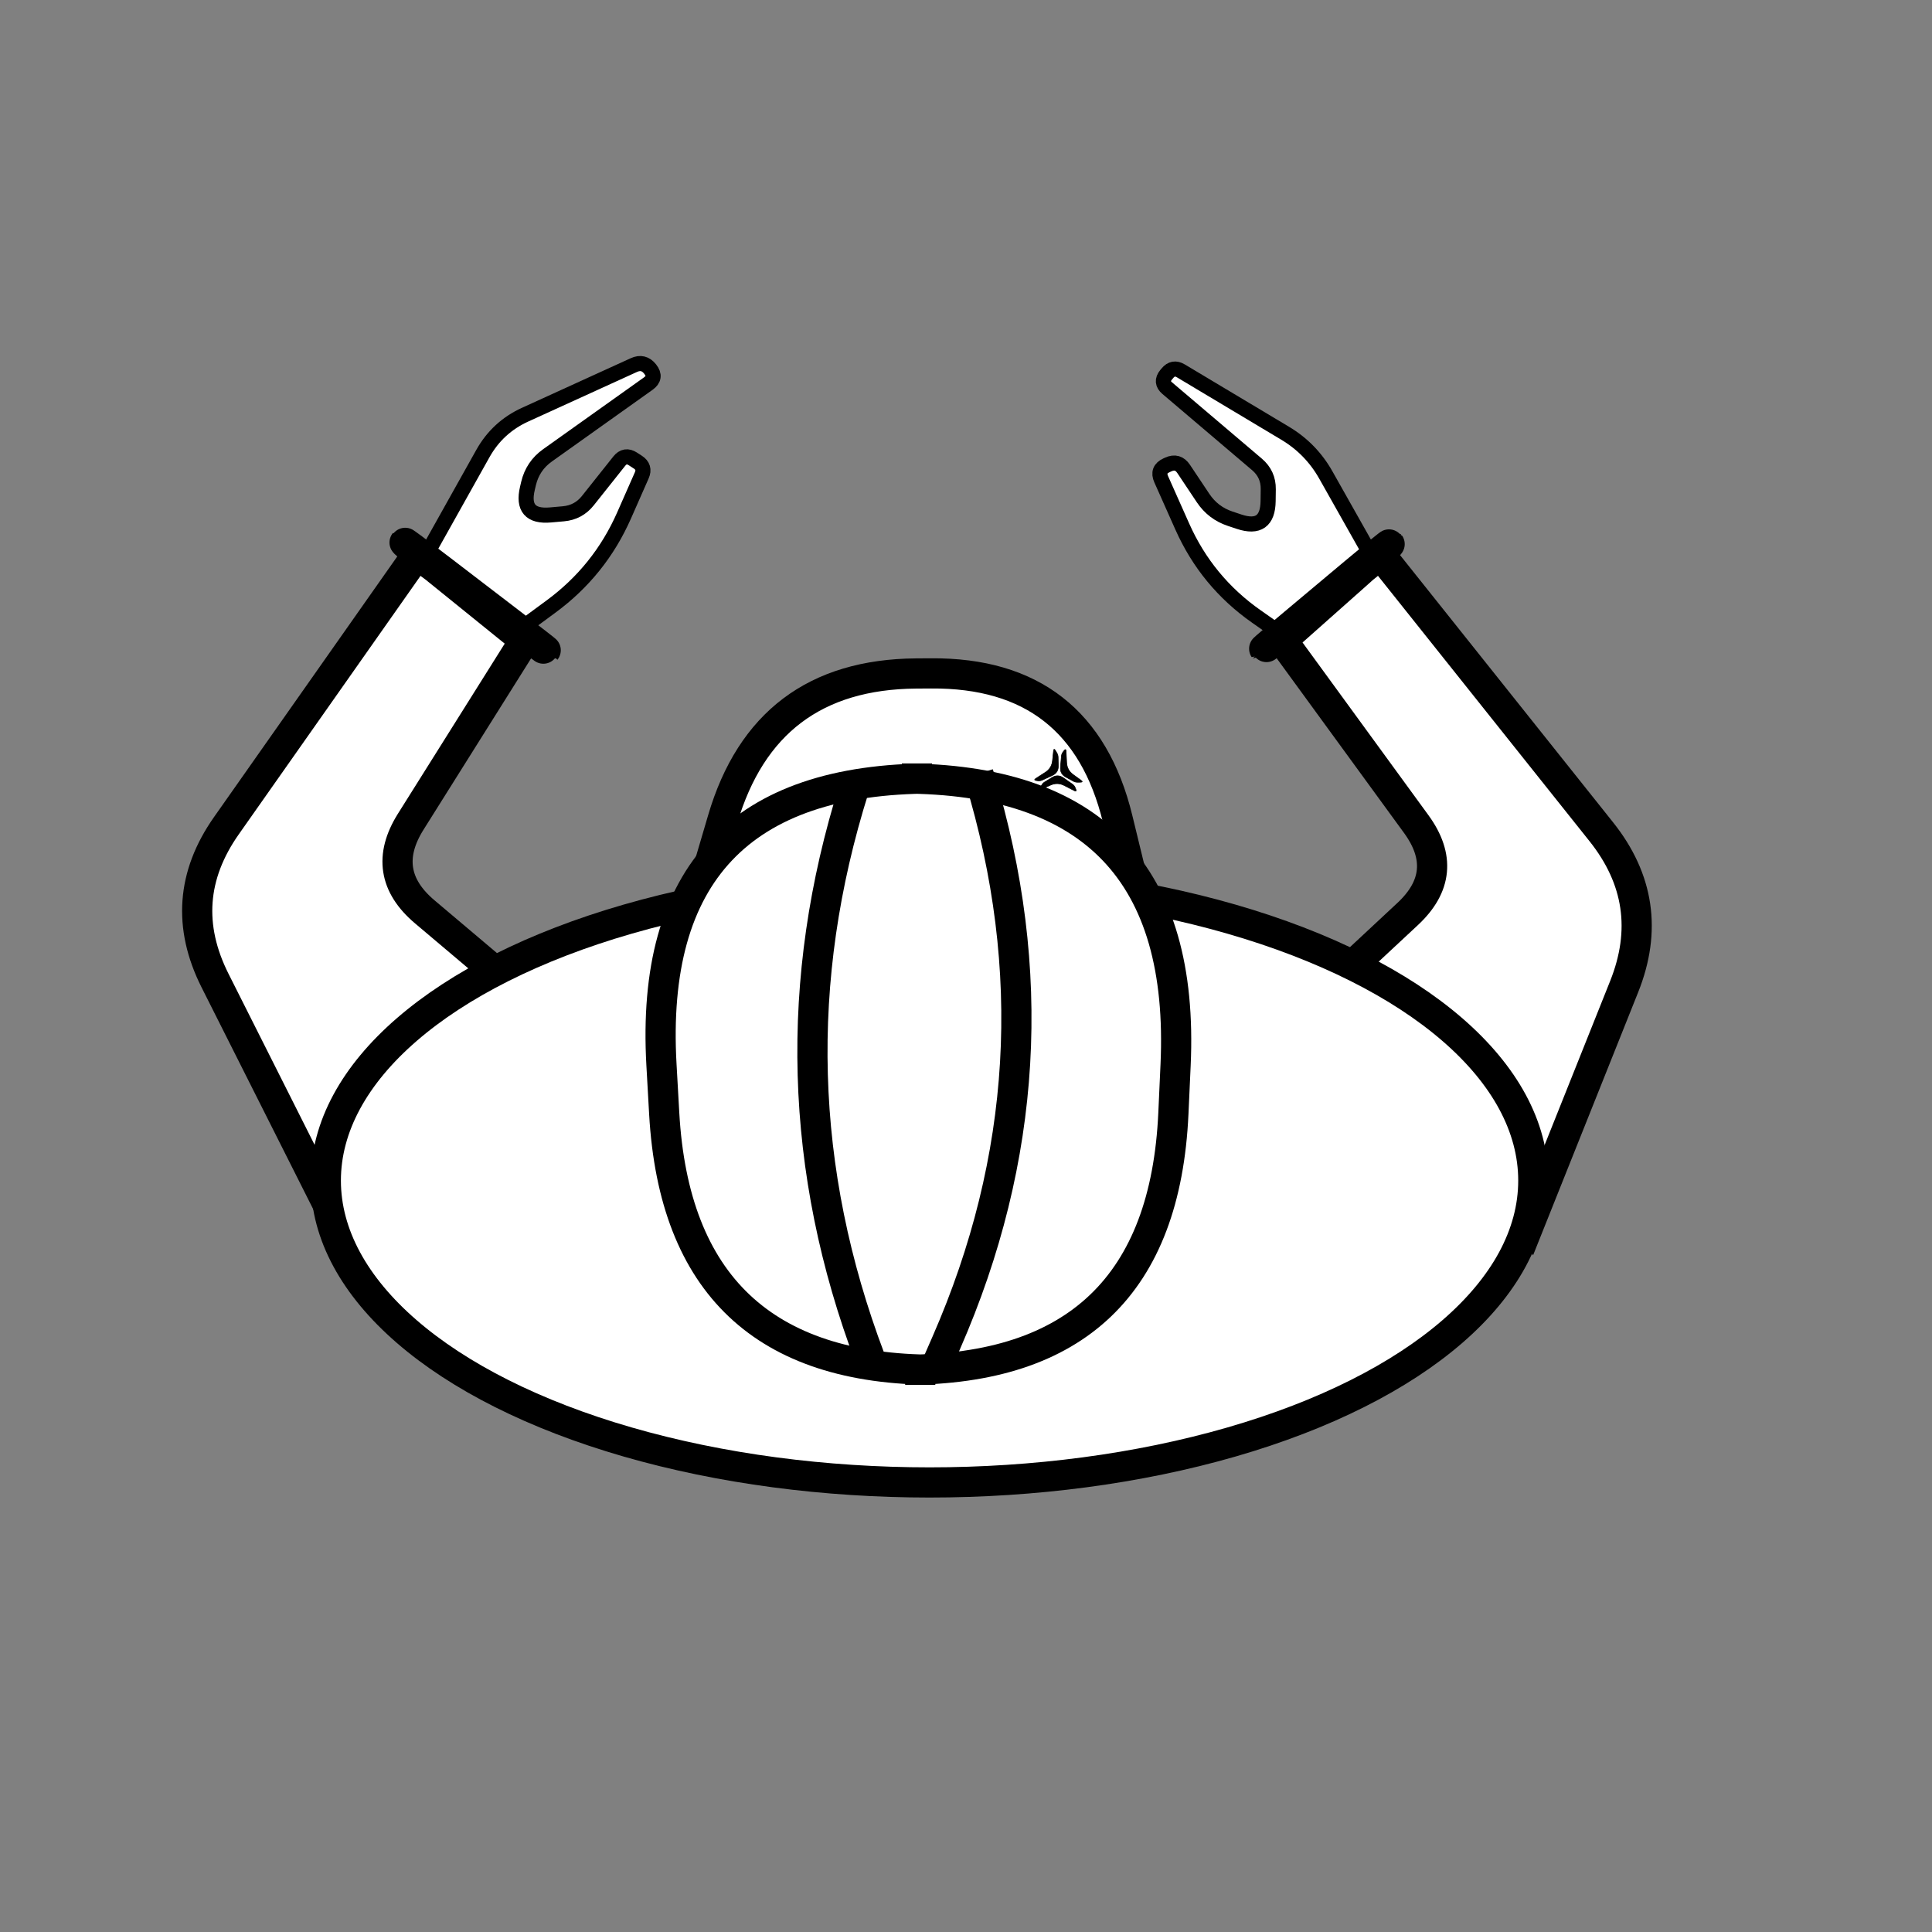 <svg xmlns="http://www.w3.org/2000/svg" width="64" height="64"><rect width="100%" height="100%" fill="#808080" stroke="none"/><path d="M 14.003 18.586 L 15.996 15.025 Q 16.485 14.152 17.394 13.737 L 20.997 12.094 Q 21.316 11.948 21.534 12.222 L 21.541 12.232 Q 21.759 12.505 21.474 12.708 L 18.137 15.084 Q 17.648 15.432 17.509 16.016 L 17.472 16.174 Q 17.24 17.147 18.236 17.058 L 18.665 17.02 Q 19.163 16.975 19.474 16.584 L 20.513 15.277 Q 20.706 15.034 20.966 15.203 L 21.129 15.309 Q 21.38 15.472 21.259 15.747 L 20.674 17.074 Q 19.867 18.904 18.256 20.09 L 17.277 20.811" stroke="#000000" stroke-width="0.5" stroke-opacity="1" fill="#ffffff" id="14 path" stroke-dasharray="" fill-opacity="1" pointer-events="auto"/><path d="M 11.189 40.561 L 7.124 32.484 Q 5.775 29.804 7.501 27.35 L 13.817 18.368 L 16.87 20.649 Q 19.273 22.445 16.892 20.621 L 14.605 18.869 Q 12.223 17.045 14.557 18.93 L 17.379 21.211 L 13.605 27.221 Q 12.542 28.915 14.07 30.205 L 16.46 32.224" stroke="#000000" stroke-width="1" stroke-opacity="1" fill="#ffffff" id="16path" stroke-dasharray="" fill-opacity="1" pointer-events="auto"/><path d="M 42.624 21.126 L 41.616 20.42 Q 39.979 19.271 39.165 17.444 L 38.467 15.877 Q 38.324 15.558 38.643 15.413 L 38.697 15.388 Q 39.016 15.242 39.21 15.534 L 39.853 16.498 Q 40.186 16.997 40.756 17.185 L 41.047 17.282 Q 41.996 17.597 42.008 16.597 L 42.013 16.206 Q 42.019 15.706 41.638 15.383 L 38.667 12.859 Q 38.431 12.658 38.627 12.418 L 38.671 12.365 Q 38.861 12.132 39.118 12.286 L 42.571 14.351 Q 43.429 14.864 43.92 15.735 L 45.333 18.24" stroke="#000000" stroke-width="0.5" stroke-opacity="1" fill="#ffffff" id="26path" stroke-dasharray="" fill-opacity="1" pointer-events="auto"/><path d="M 50.655 40.561 L 53.802 32.684 Q 54.915 29.899 53.045 27.553 L 45.723 18.368 L 43.047 20.549 Q 40.722 22.445 43.022 20.519 L 44.869 18.971 Q 47.169 17.045 44.926 19.036 L 42.477 21.211 L 46.915 27.299 Q 48.093 28.915 46.63 30.278 L 44.542 32.224 L 50.655 40.561 Z" stroke="#000000" stroke-width="1" stroke-opacity="1" fill="#ffffff" id="25path" stroke-dasharray="" fill-opacity="1" pointer-events="auto"/><ellipse cx="30.793" cy="39.108" rx="20" ry="10" fill="#ffffff" id="4circle" stroke="#000000" stroke-dasharray="" stroke-width="1" transform="rotate(0 30.793 39.108)" stroke-opacity="1" fill-opacity="1" pointer-events="auto"/><path d="M 23.487 28.676 L 23.938 27.144 Q 25.348 22.348 30.348 22.31 L 30.841 22.307 Q 35.841 22.269 37.023 27.127 L 37.451 28.885" stroke="#000000" stroke-width="1" stroke-opacity="1" fill="#ffffff" id="11path" stroke-dasharray="" fill-opacity="1" pointer-events="auto"/><path d="M 21.912 35.273 L 22.003 36.889 Q 22.484 45.375 30.984 45.375 L 29.984 45.375 Q 38.484 45.375 38.87 36.884 L 38.943 35.279 Q 39.375 25.789 29.875 25.789 L 30.875 25.789 Q 21.375 25.789 21.912 35.273 Z" stroke="#000000" stroke-width="1" stroke-opacity="1" fill="#ffffff" id="9path" stroke-dasharray="" fill-opacity="1" pointer-events="auto"/><path d="M 28.343 25.956 L 28.293 26.114 Q 25.288 35.652 28.825 45.006 L 28.995 45.457" stroke="#000000" stroke-width="1" stroke-opacity="1" fill="none" id="12path" stroke-dasharray="" fill-opacity="1" pointer-events="auto"/><path d="M 32.41 25.629 L 32.449 25.757 Q 35.355 35.326 31.345 44.486 L 31.063 45.131" stroke="#000000" stroke-width="1" stroke-opacity="1" fill="none" id="13path" stroke-dasharray="" fill-opacity="1" pointer-events="auto"/><path d="M 35.161 25.049 L 35.129 25.413 Q 35.11 25.633 35.304 25.74 L 35.553 25.876 Q 35.623 25.915 35.703 25.913 L 35.793 25.911 Q 35.893 25.909 35.812 25.85 L 35.549 25.659 Q 35.346 25.511 35.334 25.26 L 35.316 24.888 Q 35.311 24.788 35.249 24.866 L 35.219 24.905 Q 35.168 24.968 35.161 25.049 Z" stroke="#000000" stroke-width="0.02" stroke-opacity="1" fill="#000000" id="22path" stroke-dasharray="" fill-opacity="1" pointer-events="auto"/><path d="M 35.524 25.976 L 35.224 25.766 Q 35.043 25.64 34.854 25.754 L 34.612 25.902 Q 34.543 25.943 34.505 26.013 L 34.462 26.092 Q 34.413 26.18 34.505 26.139 L 34.802 26.007 Q 35.031 25.905 35.255 26.02 L 35.586 26.19 Q 35.675 26.236 35.638 26.143 L 35.62 26.098 Q 35.59 26.023 35.524 25.976 Z" stroke="#000000" stroke-width="0.02" stroke-opacity="1" fill="#000000" id="23path" stroke-dasharray="" fill-opacity="1" pointer-events="auto"/><path d="M 34.531 25.84 L 34.862 25.686 Q 35.063 25.592 35.058 25.371 L 35.052 25.087 Q 35.05 25.007 35.008 24.939 L 34.962 24.862 Q 34.91 24.777 34.899 24.876 L 34.865 25.2 Q 34.839 25.449 34.628 25.585 L 34.314 25.787 Q 34.23 25.841 34.329 25.856 L 34.377 25.863 Q 34.457 25.874 34.531 25.84 Z" stroke="#000000" stroke-width="0.02" stroke-opacity="1" fill="#000000" id="20path" stroke-dasharray="" fill-opacity="1" pointer-events="auto"/></svg>